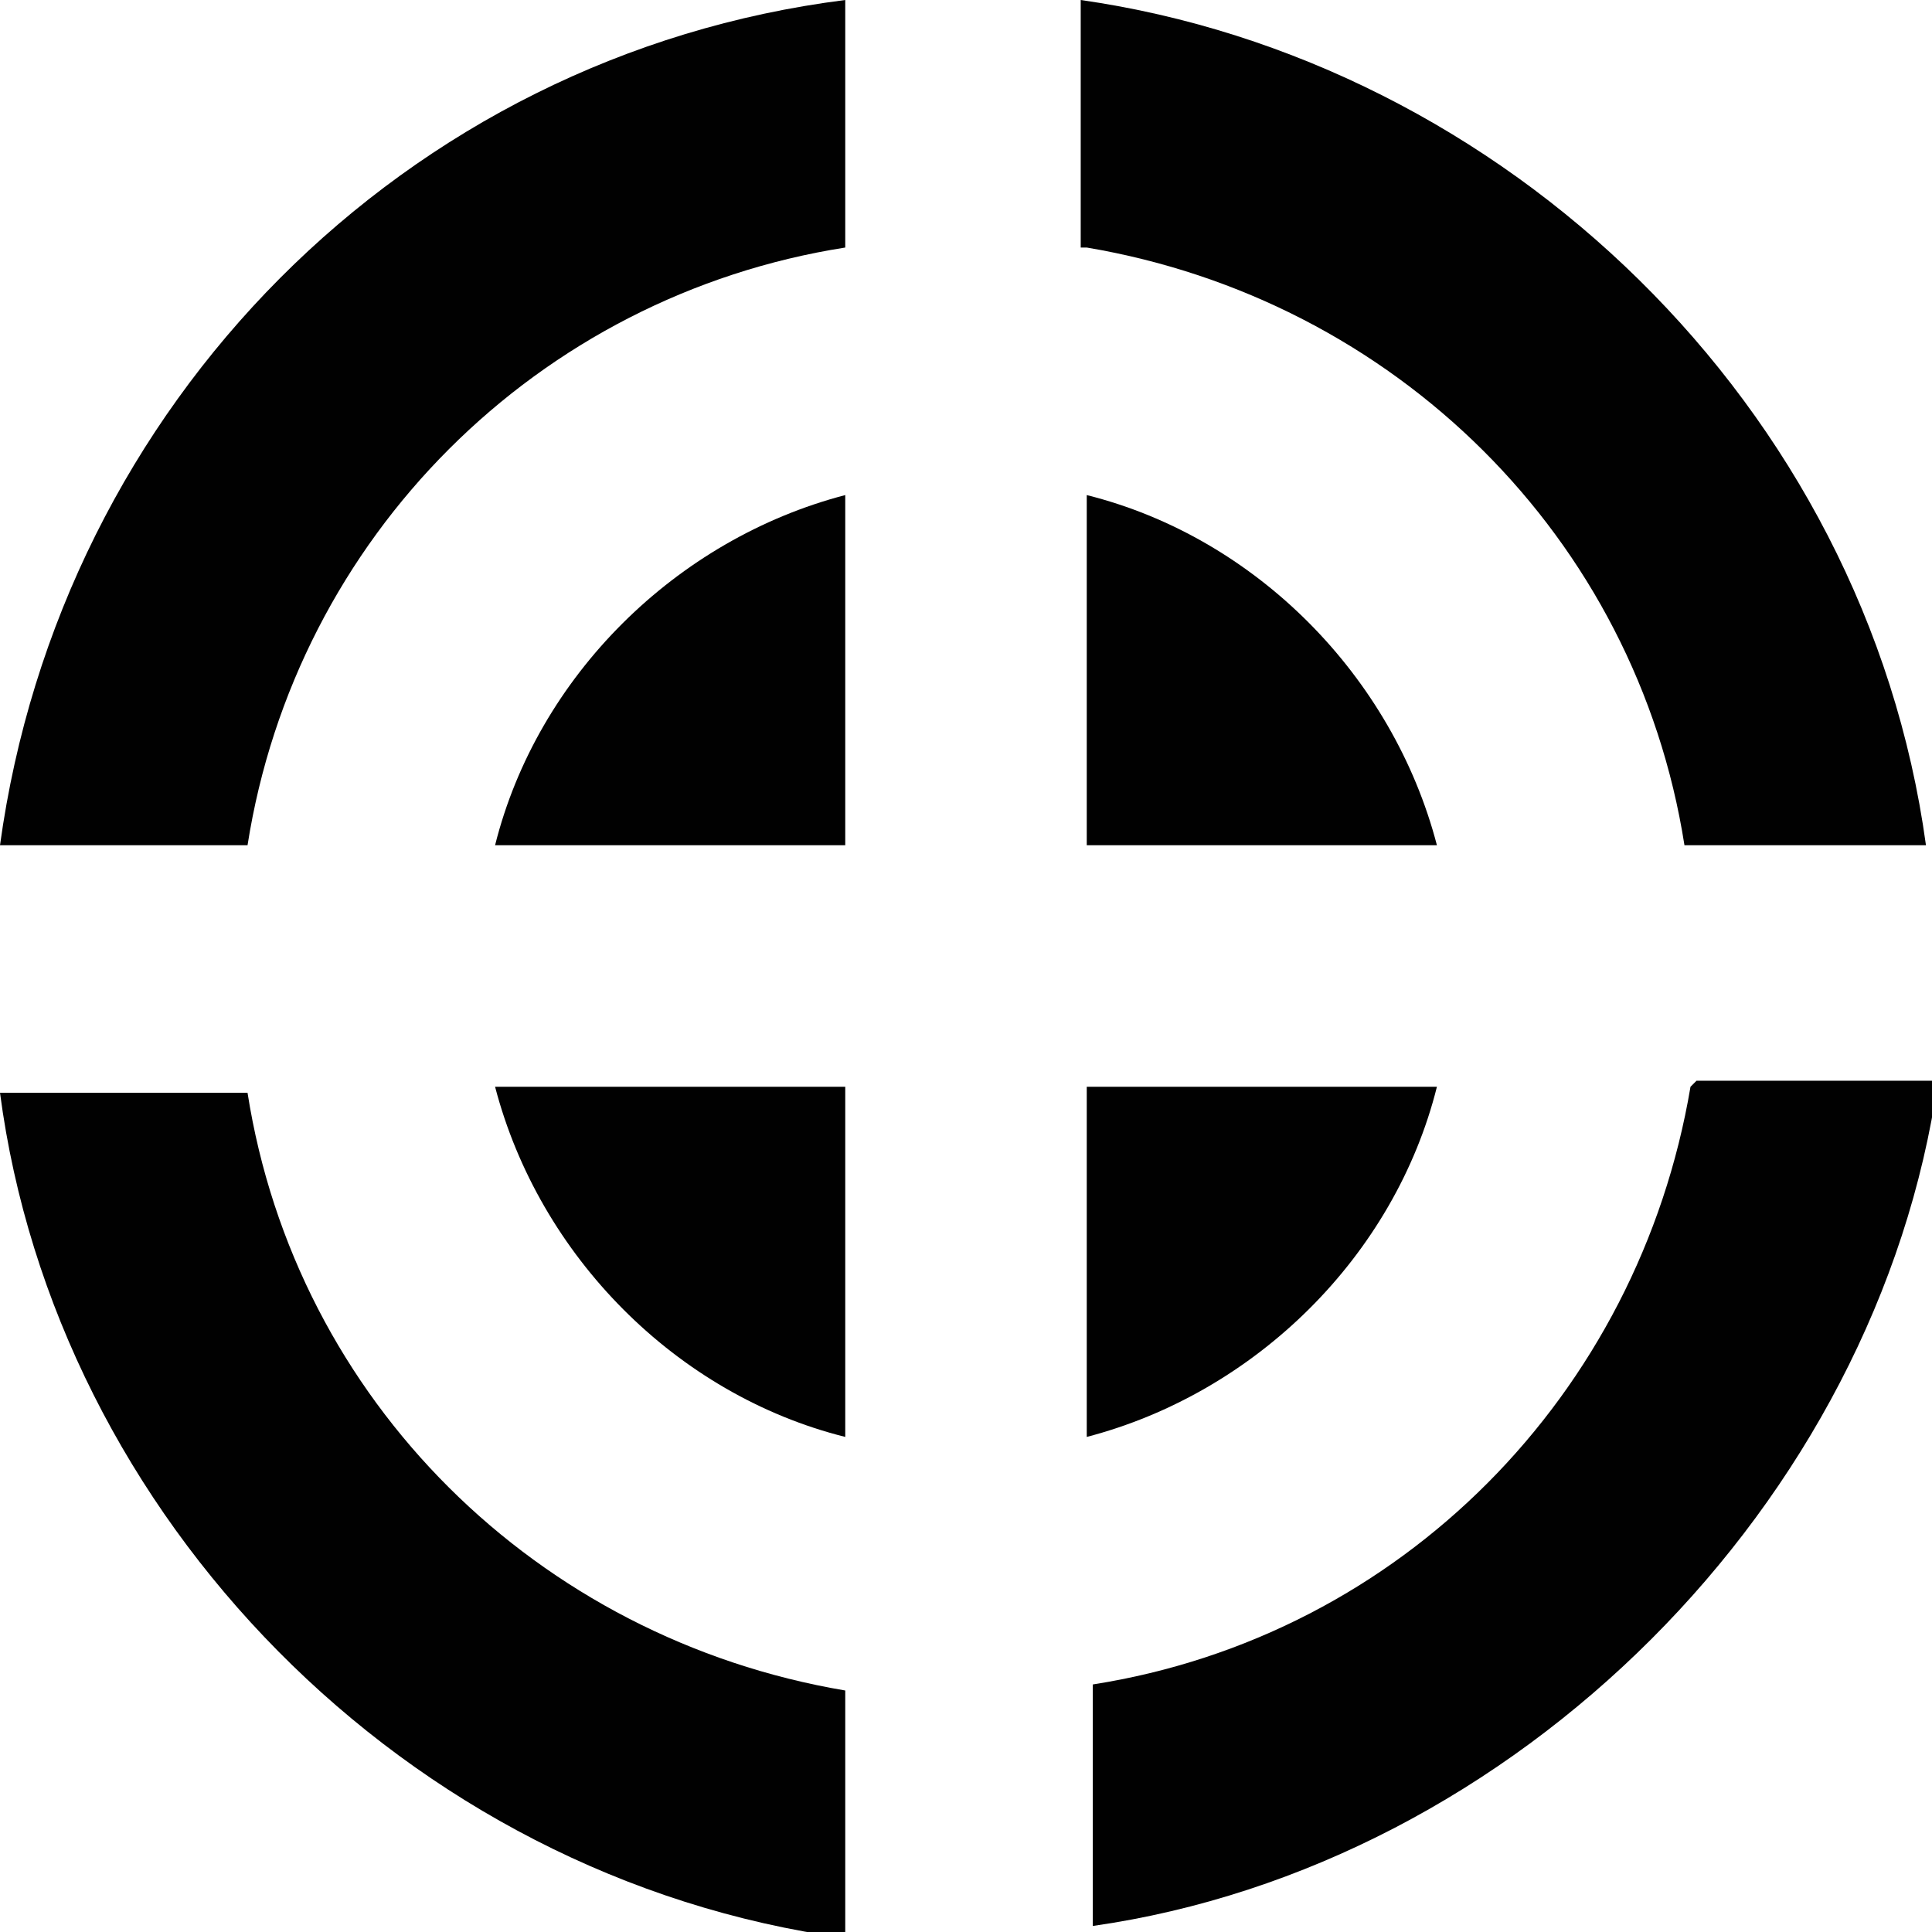 <svg style="enable-background:new 0 0 32 32" xmlns="http://www.w3.org/2000/svg" xml:space="preserve" height="32px" width="32px" version="1.1" y="0px" x="0px" xmlns:xlink="http://www.w3.org/1999/xlink" viewBox="0 0 32 32">				<path d="m18 14h5.8c-0.73-2.8-3-5.1-5.8-5.8v5.8z" fill="#010101"/>				<path d="m18 18v5.8c2.8-0.73 5.1-3 5.8-5.8h-6z" fill="#010101"/>				<path d="m14 14v-5.8c-2.8 0.73-5.1 3-5.8 5.8h5.8z" fill="#010101"/>				<path d="m14 18h-5.8c0.73 2.8 3 5.1 5.8 5.8v-6z" fill="#010101"/>		<g fill="#010101">			<path d="m18 4.1c5.1 0.86 9.1 4.8 9.9 9.9h4c-1-7.3-7-13-14-14v4.1z"/>			<path d="m4.1 14c0.8-5.1 4.8-9.1 9.9-9.9v-4.1c-7.3 0.92-13 6.7-14 14h4.1z"/>			<path d="m14 28c-5.1-0.86-9.1-4.8-9.9-9.9h-4.1c0.92 7 6.7 13 14 14v-4z"/>			<path d="m28 18c-0.86 5.1-4.8 9.1-9.9 9.9v4c7-1 13-7 14-14h-4z"/>		</g></svg>
